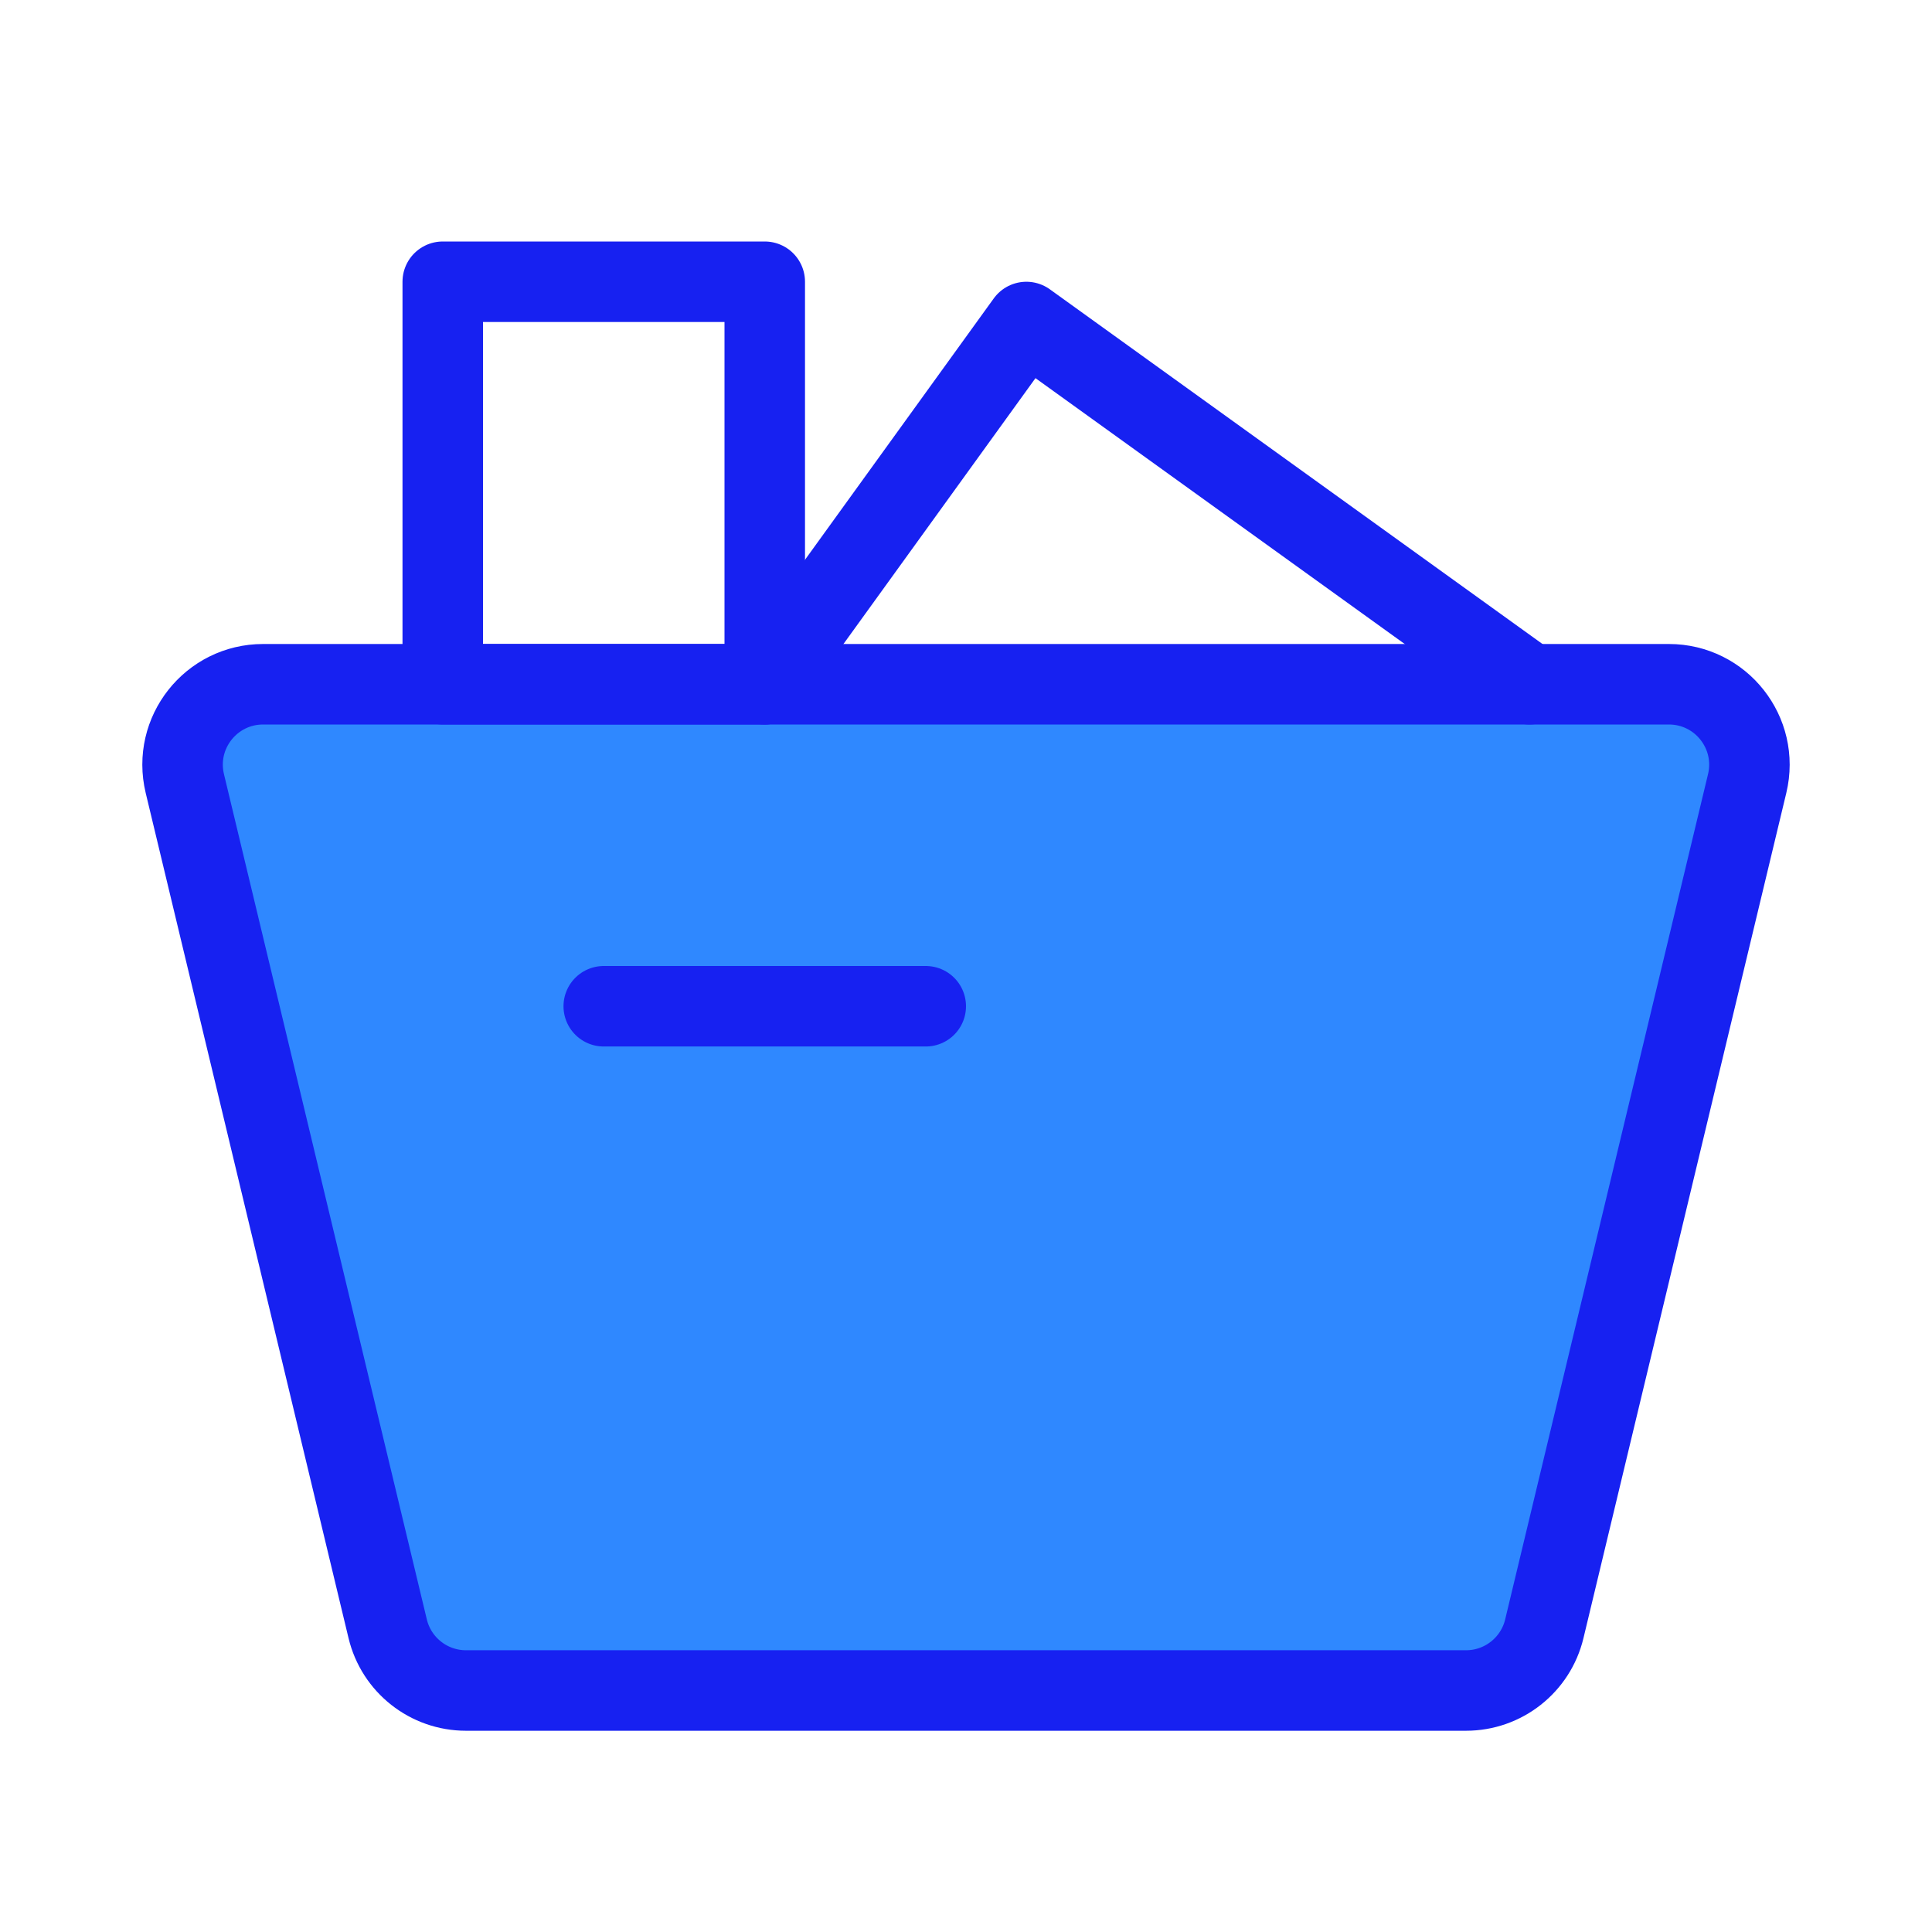 <?xml version="1.0" encoding="UTF-8"?><svg width="24" height="24" viewBox="0 0 48 48" fill="none" xmlns="http://www.w3.org/2000/svg"><path d="M4.592 19.467C4.29 18.209 5.243 17 6.537 17H41.463C42.757 17 43.71 18.209 43.408 19.467L38.368 40.467C38.152 41.366 37.348 42 36.423 42H11.577C10.652 42 9.848 41.366 9.632 40.467L4.592 19.467Z" fill="#2F88FF" stroke="#1721F1" stroke-width="2" stroke-linecap="round" stroke-linejoin="round"/><rect x="11" y="7" width="8" height="10" stroke="#1721F1" stroke-width="2" stroke-linecap="round" stroke-linejoin="round"/><path d="M19 17L25.5 8L38 17" stroke="#1721F1" stroke-width="2" stroke-linecap="round" stroke-linejoin="round"/><path d="M15 25H23" stroke="#1721F1" stroke-width="2" stroke-linecap="round"/></svg>